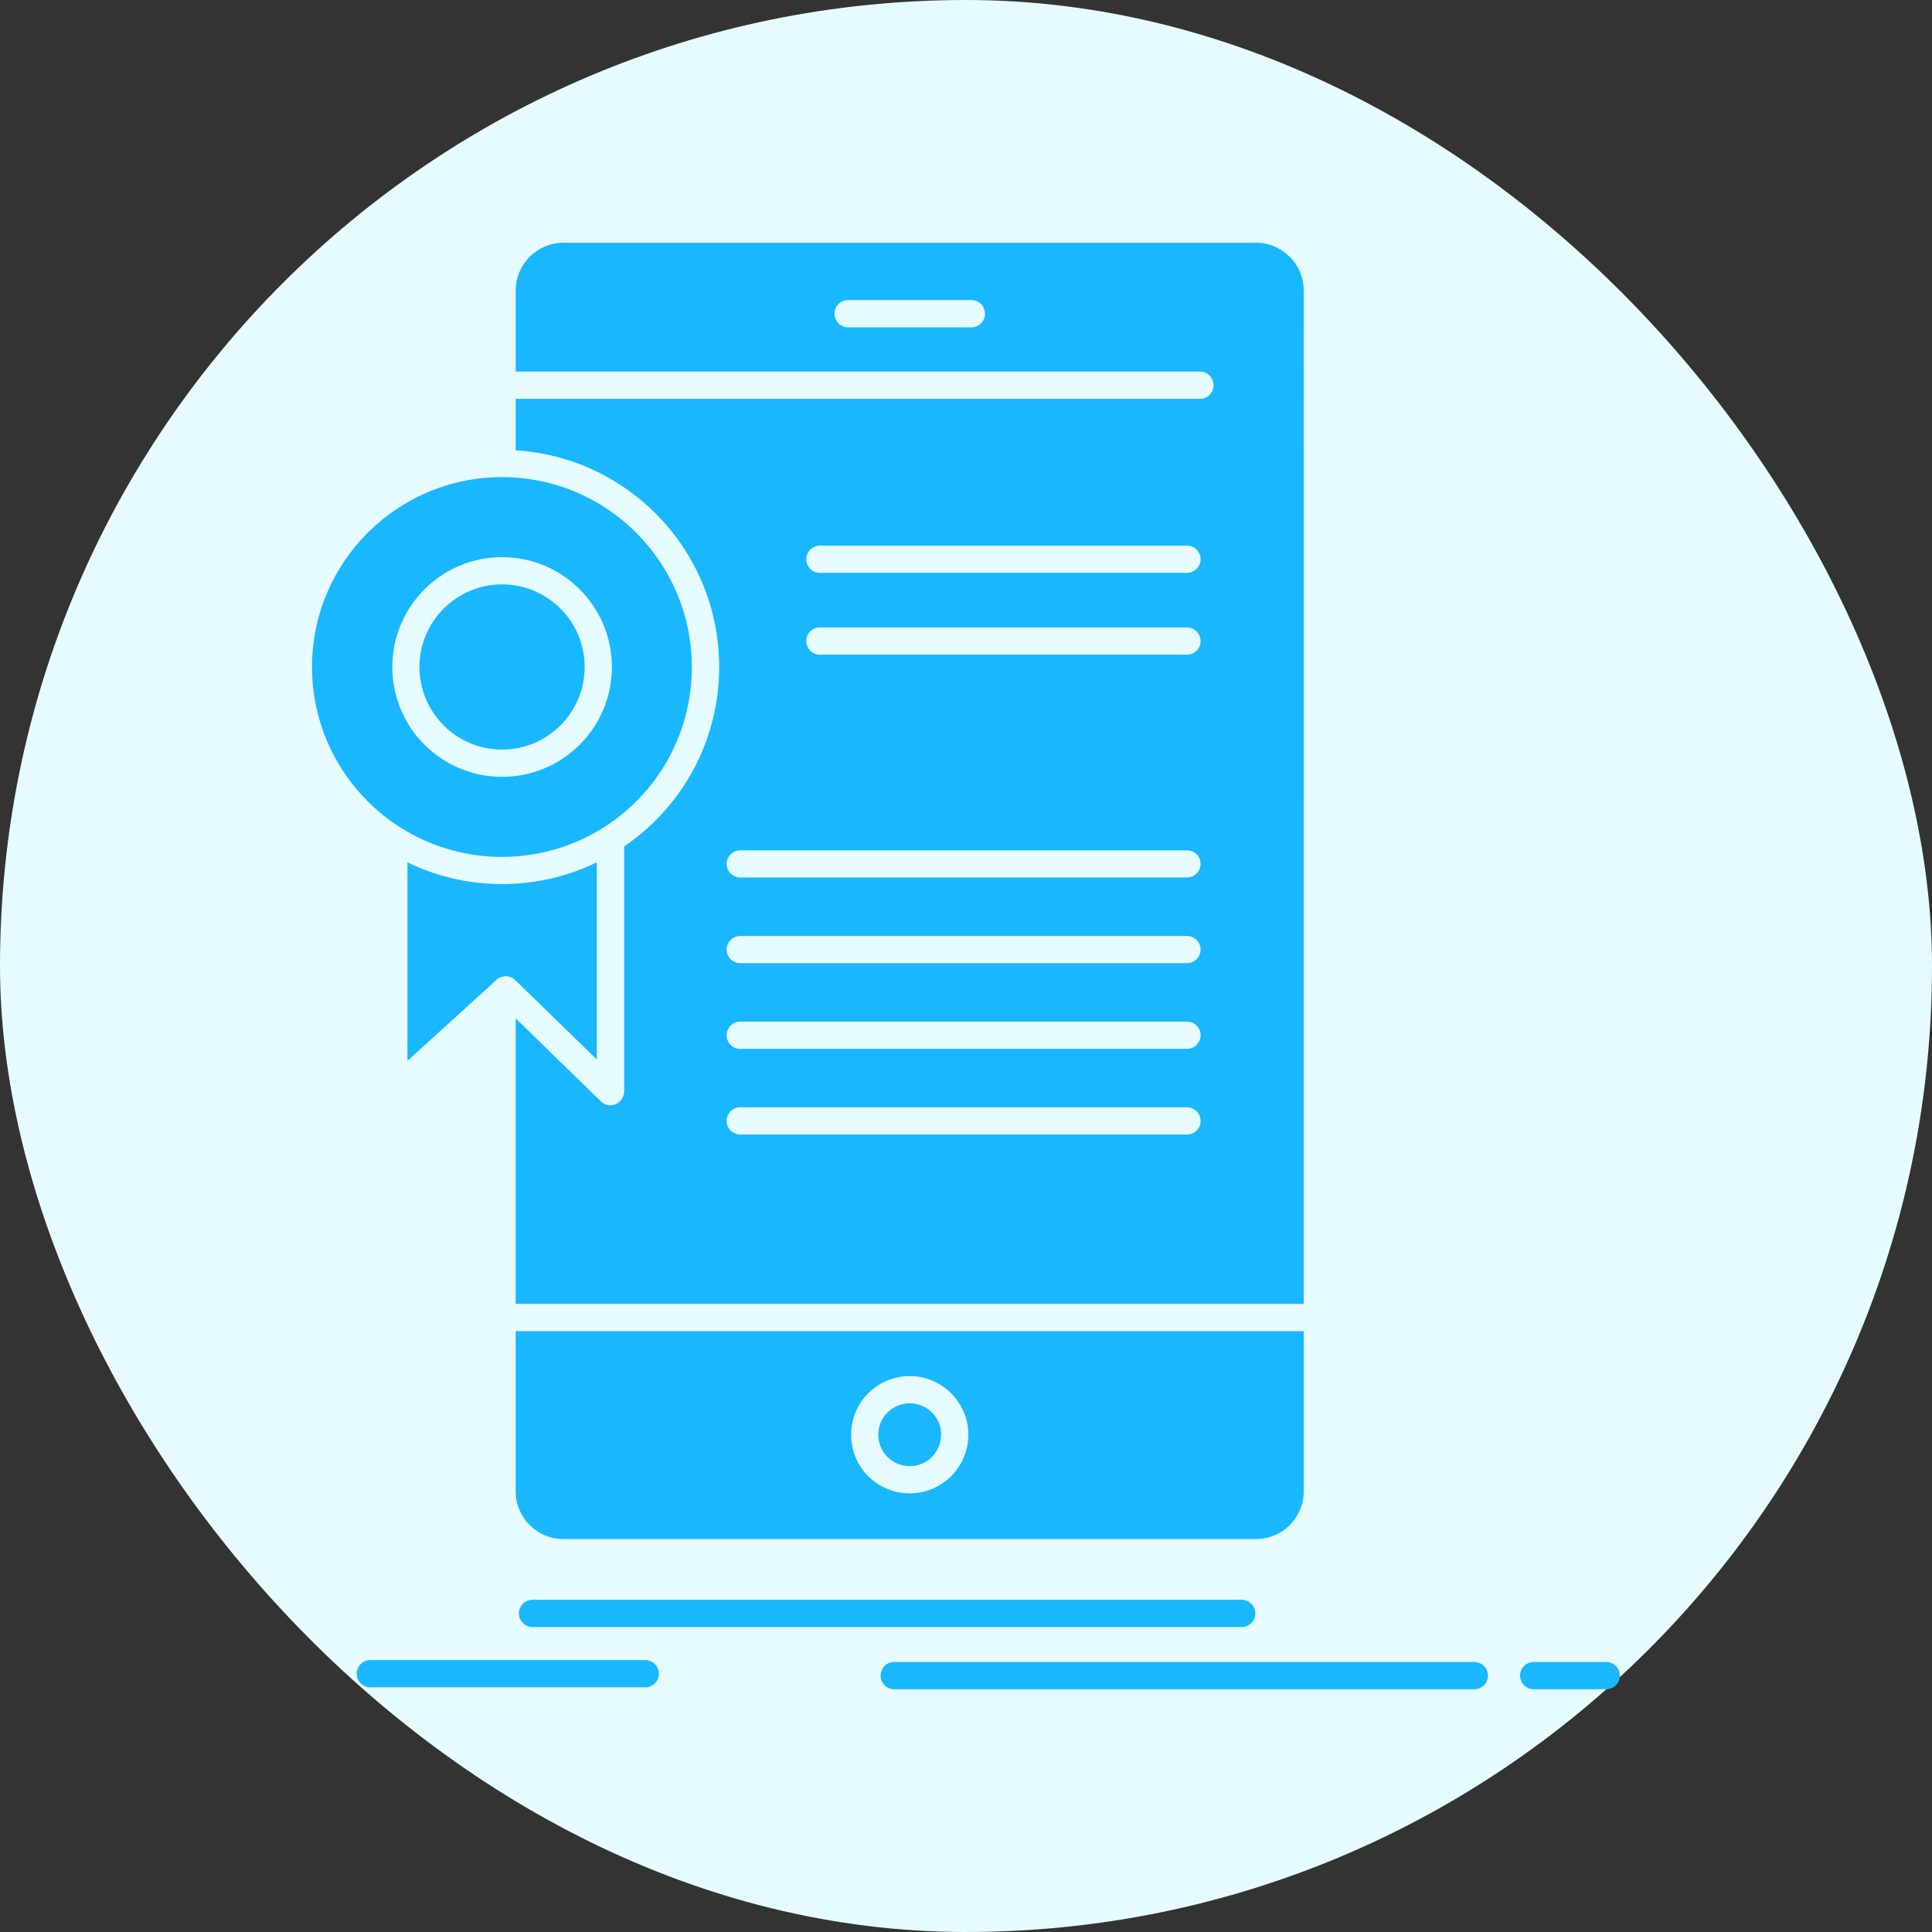 <!DOCTYPE svg PUBLIC "-//W3C//DTD SVG 1.1//EN" "http://www.w3.org/Graphics/SVG/1.1/DTD/svg11.dtd">
<!-- Uploaded to: SVG Repo, www.svgrepo.com, Transformed by: SVG Repo Mixer Tools -->
<svg fill="#18b7fe" width="100px" height="100px" viewBox="-51.2 -51.2 614.40 614.40" version="1.1" xml:space="preserve" xmlns="http://www.w3.org/2000/svg" xmlns:xlink="http://www.w3.org/1999/xlink">
<rect x="-51.2" y="-51.2" width="614.40" height="614.40" fill="#333333" stroke="none"/>
<g id="SVGRepo_bgCarrier" stroke-width="0">
<rect x="-51.2" y="-51.2" width="614.40" height="614.40" rx="307.2" fill="#e5fbff" strokewidth="0"/>
</g>
<g id="SVGRepo_tracerCarrier" stroke-linecap="round" stroke-linejoin="round"/>
<g id="SVGRepo_iconCarrier"> <g id="_x31_87_x2C__certificate_x2C__certification_x2C__App_x2C__application_x2C__aproval"> <g> <path d="M363.393,372.136H112.79v50.975c0,4.159,1.729,7.932,4.443,10.681 c2.75,2.75,6.521,4.441,10.681,4.441H348.27c4.161,0,7.932-1.691,10.682-4.441c2.75-2.749,4.441-6.521,4.441-10.681V372.136z M245.159,397.975c-1.797-1.797-4.301-2.89-7.051-2.89c-2.785,0-5.287,1.093-7.085,2.927c-1.797,1.762-2.925,4.265-2.925,7.049 c0,2.75,1.128,5.253,2.925,7.051c1.798,1.798,4.301,2.926,7.085,2.926c2.645,0,5.077-1.021,6.875-2.714l0.175-0.212 c1.799-1.798,2.927-4.301,2.927-7.051C248.086,402.276,246.958,399.773,245.159,397.975z M238.108,386.413 c5.112,0,9.765,2.079,13.15,5.464c3.383,3.385,5.499,8.037,5.499,13.184s-2.116,9.801-5.464,13.185l-0.318,0.281 c-3.35,3.209-7.896,5.183-12.868,5.183c-5.146,0-9.835-2.08-13.218-5.464c-3.35-3.384-5.429-8.038-5.429-13.185 s2.079-9.799,5.429-13.184C228.273,388.492,232.962,386.413,238.108,386.413z M111.521,221.225h0.035h0.105l0.072-0.036h0.035 h0.105h0.141h0.247l0.283-0.035h0.07h0.21l1.128-0.105l0.212-0.036h0.246l0,0l0.282-0.035l0.141-0.035 c8.566-0.881,16.568-3.561,23.689-7.649l0.072-0.035l0.211-0.14l0.07-0.037l0.177-0.07l0.211-0.141l0,0l0.247-0.141l0.105-0.07 l0.105-0.07l0.247-0.142h0.035l0.177-0.142l0.176-0.105l0.035-0.035l0,0h0.035l0.035-0.035l0.318-0.212l0.07-0.035l0.07-0.034 l0.107-0.07l0.599-0.389l0.07-0.035l0.388-0.282l0.142-0.07l0.246-0.177l0.353-0.246l0.035-0.035l0.388-0.282l0.177-0.105 l0.211-0.142l0.388-0.282l0,0l0.388-0.281l0.177-0.142l0.21-0.141l0.353-0.282l0.035-0.035l0.565-0.423l0.14-0.141l0.388-0.282 l0.035-0.036l0.318-0.246l0.247-0.212l0.141-0.104l0.353-0.283l0.07-0.07l0.283-0.246l0.246-0.248l0.107-0.07l0.704-0.634 l0.283-0.247l0.07-0.07l0.353-0.316l0.105-0.107l0.248-0.211l0.283-0.281l0.035-0.036l0.353-0.317l0.14-0.141l0.528-0.493v-0.036 l0.318-0.316l0.177-0.176l0.176-0.178l0.317-0.352l0,0l0.318-0.317l0.175-0.212l0.142-0.141l0.316-0.353l0.035-0.035l0.283-0.317 l0.212-0.212l0.105-0.142l1.233-1.409l0.07-0.105l0.212-0.282l0.246-0.282l0.072-0.069l0.281-0.389l0.107-0.105l0.175-0.247 l0.248-0.317l0.035-0.07l0.317-0.353l0.105-0.177l0.175-0.211l0.248-0.354l0.035-0.035l0.247-0.387l0.141-0.177l0.14-0.212 l0.283-0.387l0,0l0.248-0.389l0.281-0.388l0.247-0.388l0.035-0.035l0.248-0.353l0.141-0.247l0.105-0.141l0.248-0.424l0.035-0.069 l0.212-0.317l0.175-0.282l0.07-0.142l0.247-0.387l0.07-0.105l0.353-0.636l0.07-0.069l0.635-1.199l0.035-0.035l0.21-0.423 l0.107-0.177l0.105-0.246l0.21-0.388l0.035-0.036l0.177-0.387l0.141-0.248l0.07-0.176l0.212-0.423l0.035-0.07l0.176-0.317 l0.142-0.354l0.035-0.07l0.21-0.422l0.072-0.177l0.105-0.247l0.388-0.881l0.07-0.212l0.105-0.212l0.177-0.422v-0.035l0.176-0.389 l0.105-0.316l0.072-0.105l0.175-0.459l0.035-0.105l0.105-0.318l0.142-0.387l0.035-0.07l0.14-0.424l0.07-0.176l0.107-0.281 l0.14-0.424l0,0l0.141-0.459l0.107-0.246l0.035-0.211l0.141-0.424l0.035-0.07l0.107-0.388l0.105-0.317l0.035-0.141l0.141-0.458 l0.035-0.142l0.107-0.317l0.105-0.388v-0.07l0.105-0.458l0.07-0.212l0.07-0.247l0.107-0.458l0,0l0.105-0.458l0.07-0.282 l0.035-0.177l0.107-0.458l0.035-0.105l0.07-0.352l0.07-0.389l0.035-0.105l0.07-0.459l0.035-0.141l0.072-0.316l0.07-0.459v-0.035 l0.105-0.459l0.035-0.246l0.035-0.211l0.07-0.494v-0.035l0.072-0.423l0.035-0.317l0.035-0.177l0.07-0.458v-0.141l0.035-0.354 l0.07-0.388v-0.104l0.07-0.459v-0.211l0.035-0.283l0.035-0.457v-0.035l0.037-0.494l0.035-0.246v-0.212l0.035-0.494v-0.07 l0.035-0.423l0.035-0.353v-0.142v-0.492l0.035-0.142v-0.353v-0.424l0.035-0.07v-0.493v-0.212v-0.281v-0.494 c0-16.674-6.768-31.761-17.662-42.689c-10.927-10.928-26.049-17.695-42.725-17.695c-16.568,0-31.585,6.697-42.477,17.484 l-0.212,0.211c-10.927,10.929-17.695,26.016-17.695,42.689c0,16.675,6.768,31.762,17.695,42.689 c3.137,3.138,6.627,5.959,10.365,8.319l0.105,0.036l0.07,0.07l0.07,0.035l0.07,0.035l0.072,0.07 c8.037,5.006,17.307,8.179,27.285,8.954h0.035l0.281,0.035h0.248h0.212l0.07,0.035h0.281h0.248l0.175,0.036h0.107h0.281 l0.248,0.035h0.141h0.424h0.246h0.105h0.177l0.283,0.035h0.281h0.035h0.247h0.248h0.281h0.072h0.035h0.035h0.07h0.035h0.035l0,0 h0.07h0.035h0.07h0.037h0.035h0.035h0.035h0.035h0.035h0.07h0.035h0.07l0,0h0.037h0.07h0.035h0.035h0.07l0,0h0.035h0.035h0.07 h0.037h0.07h0.035v-0.035h0.035h0.07h0.035h0.035h0.07h0.037l0,0h0.07h0.035h0.105h0.035h0.142h0.035h0.07h0.035l0,0h0.07h0.035 h0.035h0.07h0.035h0.037l0,0h0.07l0.423-0.035h0.035l0,0H111.521z M147.195,296.627c-0.316,2.045-2.114,3.666-4.264,3.666 c-1.235,0-2.362-0.529-3.173-1.375l-0.037-0.035l-0.035-0.035l-26.897-26.191v90.807h250.603V41.124 c0-4.125-1.691-7.932-4.441-10.646c-2.75-2.749-6.521-4.476-10.682-4.476H127.914c-4.16,0-7.931,1.727-10.681,4.476 c-2.714,2.715-4.443,6.521-4.443,10.646v25.839h217.644c2.361,0,4.301,1.939,4.301,4.336c0,2.397-1.939,4.336-4.301,4.336H112.79 v16.357l0.107,0.035l0.704,0.035h0.177l0.634,0.07h0.247l0.563,0.07l0.283,0.035l0.53,0.035l0.351,0.035l0.423,0.07l0.459,0.036 l0.353,0.07l0.493,0.07l0.318,0.036l0.528,0.07l0.74,0.105l0.141,0.035l0.177,0.035l0.668,0.105l0.107,0.036l0.739,0.14h0.037 l0.774,0.142h0.037l0.739,0.177h0.072l0.704,0.176l0.142,0.035l0.634,0.142l0.212,0.035l0.563,0.142l0.248,0.07l0.493,0.141 l0.353,0.105l0.423,0.105l0.388,0.105l0.353,0.106l0.458,0.141l0.317,0.071l0.493,0.176l0.248,0.07l0.563,0.176l0.177,0.035 l0.633,0.212l0.107,0.035l0.704,0.247l0.035,0.035l0.74,0.247l0,0l0.741,0.281l0.07,0.036l0.635,0.246l0.141,0.035l0.6,0.247 l0.175,0.071l0.53,0.211l0.246,0.141l0.775,0.317l0.388,0.177l0.388,0.176l0.353,0.142l0.388,0.212l0.283,0.105l0.493,0.246 l0.212,0.105l0.528,0.247l0.176,0.071l0.565,0.316l0.105,0.035l0.67,0.353h0.035l0.67,0.388l0,0l1.339,0.74l0.14,0.07l0.53,0.318 l0.175,0.105l0.493,0.282l0.212,0.14l0.458,0.283l0.247,0.141l0.388,0.247l0.315,0.212l0.318,0.211l0.388,0.246l0.283,0.177 l0.423,0.282l0.212,0.141l0.458,0.318l0.175,0.104l0.528,0.388l0.072,0.071l0.598,0.423l0.035,0.035l0.6,0.458h0.035l0.634,0.494 l0.565,0.423l0.105,0.07l0.493,0.388l0.142,0.142l0.458,0.352l0.211,0.177l0.388,0.317l0.247,0.211l0.318,0.283l0.283,0.246 l0.315,0.246l0.318,0.318l0.248,0.211l0.388,0.317l0.175,0.177l0.423,0.387l0.142,0.141l0.458,0.424l0.105,0.105l0.493,0.494 l0.035,0.035l0.565,0.528c12.515,12.515,20.234,29.788,20.234,48.823v0.564v0.317l-0.035,0.247v0.563v0.105v0.459l-0.035,0.423 v0.141l-0.035,0.564v0.176v0.388l-0.035,0.494v0.07l-0.035,0.528l-0.035,0.282l-0.037,0.282l-0.035,0.564v0.035l-0.035,0.493 l-0.035,0.353l-0.035,0.211l-0.07,0.564v0.105l-0.035,0.424l-0.07,0.458v0.104l-0.072,0.529l-0.035,0.212l-0.07,0.353l-0.07,0.493 v0.036l-0.07,0.564l-0.07,0.281l-0.035,0.246l-0.107,0.529v0.07l-0.07,0.494l-0.07,0.353l-0.035,0.175l-0.105,0.529l-0.037,0.142 l-0.07,0.388l-0.105,0.424l-0.035,0.104l-0.105,0.529l-0.035,0.212l-0.107,0.316l-0.105,0.529l0,0l-0.14,0.528l-0.07,0.282 l-0.072,0.247l-0.141,0.528v0.07l-0.14,0.459l-0.107,0.353l-0.035,0.142l-0.141,0.527l-0.035,0.142l-0.142,0.388l-0.105,0.423 l-0.035,0.071l-0.176,0.527l-0.072,0.212l-0.07,0.282l-0.175,0.529l0,0l-0.177,0.493l-0.105,0.317l-0.07,0.176l-0.175,0.529 l-0.037,0.07l-0.176,0.424l-0.105,0.387l-0.07,0.105l-0.177,0.494l-0.07,0.176l-0.14,0.318l-0.177,0.457l-0.035,0.036 l-0.176,0.493l-0.107,0.246l-0.105,0.248l-0.211,0.493l-0.037,0.034l-0.176,0.459l-0.14,0.317l-0.107,0.177l-0.211,0.494 l-0.035,0.069l-0.177,0.388l-0.176,0.389l-0.07,0.104l-0.212,0.459l-0.105,0.177l-0.14,0.316l-0.495,0.952l-0.105,0.212 l-0.14,0.246l-0.248,0.459l-0.035,0.035l-0.212,0.422l-0.176,0.318l-0.317,0.6l-0.105,0.141l-0.177,0.281l-0.246,0.424l0,0 l-0.248,0.457l-0.175,0.247l-0.107,0.177l-0.246,0.459l-0.07,0.07l-0.212,0.352l-0.248,0.354l-0.035,0.07l-0.246,0.422 l-0.177,0.212l-0.105,0.212l-0.283,0.423l-0.07,0.071l-0.246,0.352l-0.212,0.317l-0.07,0.106l-0.283,0.423l-0.14,0.177 l-0.143,0.211l-0.315,0.423v0.035l-0.283,0.388l-0.212,0.281l-0.105,0.106l-0.318,0.388l-0.105,0.142l-0.175,0.281l-0.317,0.388 l0,0l-0.318,0.424l-0.212,0.211l-0.105,0.176l-0.318,0.389l-0.07,0.105l-0.246,0.281l-0.282,0.354l-0.07,0.035l-0.317,0.388 l-0.177,0.177l-0.176,0.211l-0.317,0.388l-0.035,0.035l-0.318,0.317l-0.246,0.316l-0.072,0.072l-0.704,0.739l-0.353,0.388l0,0 l-0.353,0.353l-0.811,0.846l-0.565,0.564l-0.035,0.035l-0.388,0.353l-0.176,0.176l-0.177,0.142l-0.351,0.353l-0.107,0.105 l-0.281,0.246l-0.317,0.283l-0.035,0.07c-0.635,0.564-1.271,1.128-1.939,1.657l-0.388,0.317l-0.142,0.141l-0.246,0.211 c-1.058,0.846-2.116,1.656-3.208,2.468l-0.423,0.282l-0.072,0.07l-1.162,0.811v77.941v0.035v0.106v0.07l0,0l-0.037,0.035v0.317 l0,0L147.195,296.627L147.195,296.627z M105.316,261.657l0.035-0.07l0.037-0.035l0.035-0.036l1.304-1.162l0.07-0.071l0.07-0.069 h0.035l0.072-0.07l0,0l0.07-0.037v-0.035l0.07-0.034l0.035-0.035l0.07-0.035h0.035l0.035-0.071h0.035l0.072-0.035l0.035-0.035 l0.141-0.07h0.035l0.035-0.035l0.142-0.07l0.07-0.035h0.035l0.035-0.035l0.248-0.106h0.035l0.21-0.07h0.07h0.037l0.351-0.106 h0.035h0.072l0,0c0.423-0.07,0.811-0.07,1.199-0.035h0.035l0.175,0.035l0,0l0.107,0.035l0,0h0.105l0.07,0.036h0.035l0.07,0.035 h0.035l0.07,0.035h0.037h0.07v0.035h0.07l0.035,0.035h0.07l0.318,0.142l0.07,0.035h0.035l0.035,0.035l0.177,0.105l0.07,0.035 l0.035,0.035l0.141,0.071l0.037,0.035l0.246,0.177l0.035,0.035l0.035,0.035l0.177,0.141l0.035,0.035l0.035,0.035l0.07,0.035 l0.07,0.105l25.805,25.1v-62.643l-0.177,0.07l-0.14,0.071h-0.035l-0.317,0.141v0.035l-0.141,0.071l-0.67,0.281l-0.177,0.071 l-0.035,0.035l-0.14,0.069l-0.67,0.283l-0.175,0.07l-0.035,0.035l-0.107,0.035c-6.168,2.68-12.761,4.441-19.669,5.217h-0.035 l-0.283,0.035h-0.105l-0.388,0.035h-0.107l0,0l-0.105,0.035h-0.105h-0.105l0,0l-0.212,0.035h-0.07h-0.035h-0.105l-0.107,0.036 h-0.07h-0.035h-0.105h-0.07l-0.388,0.035h-0.037h-0.105l-0.105,0.035h-0.07h-0.035h-0.107h-0.105h-0.035l-0.07,0.035h-0.105 h-0.107h-0.035h-0.07h-0.105h-0.105h-0.037l-0.07,0.035h-0.105h-0.105l0,0h-0.107h-0.105h-0.105l0,0l-0.105,0.035h-0.107h-0.105 l0,0h-0.105h-0.105h-0.072h-0.035h-0.105h-0.105h-0.07l-0.037,0.036h-0.105h-0.105h-0.07h-0.035h-0.107h-0.105h-0.035h-0.07 h-0.105h-0.107h-0.035h-0.07h-0.105h-0.105h-0.037h-0.07h-0.105l-0.105,0.035l0,0h-0.107h-0.105h-0.105l0,0h-0.105h-0.107h-0.105 l0,0h-0.105h-0.105h-0.107h-0.316h-0.282h-0.283h-0.035l-0.317-0.035h-0.281h-0.248h-0.07h-0.317l-0.318-0.036h-0.21h-0.072 h-0.316l-0.318-0.035h-0.177h-0.105l-0.318-0.035h-0.317h-0.141l-0.14-0.035h-0.318l-0.6-0.035l-0.316-0.035l-0.317-0.036 c-8.532-0.739-16.604-3.066-23.972-6.627v63.101L105.316,261.657z M127.031,142.33c-4.759-4.723-11.315-7.684-18.578-7.684 c-7.226,0-13.819,2.961-18.542,7.684c-4.759,4.76-7.719,11.316-7.719,18.578s2.96,13.818,7.719,18.578 c4.724,4.758,11.316,7.685,18.542,7.685c7.263,0,13.819-2.927,18.578-7.685c4.759-4.76,7.686-11.316,7.686-18.578 S131.79,147.09,127.031,142.33z M218.51,52.898c-2.397,0-4.336-1.939-4.336-4.336c0-2.397,1.939-4.336,4.336-4.336h39.199 c2.362,0,4.336,1.938,4.336,4.336c0,2.396-1.974,4.336-4.336,4.336H218.51z M209.52,130.98c-2.397,0-4.336-1.939-4.336-4.336 c0-2.397,1.939-4.336,4.336-4.336h116.752c2.397,0,4.336,1.938,4.336,4.336c0,2.396-1.938,4.336-4.336,4.336H209.52z M209.52,156.996c-2.397,0-4.336-1.939-4.336-4.336c0-2.361,1.939-4.336,4.336-4.336h116.752c2.397,0,4.336,1.975,4.336,4.336 c0,2.396-1.938,4.336-4.336,4.336H209.52z M184.209,227.852c-2.397,0-4.336-1.939-4.336-4.336c0-2.362,1.939-4.301,4.336-4.301 h142.063c2.397,0,4.336,1.938,4.336,4.301c0,2.396-1.938,4.336-4.336,4.336H184.209z M184.209,255.101 c-2.397,0-4.336-1.938-4.336-4.336c0-2.362,1.939-4.301,4.336-4.301h142.063c2.397,0,4.336,1.938,4.336,4.301 c0,2.397-1.938,4.336-4.336,4.336H184.209z M184.209,282.35c-2.397,0-4.336-1.938-4.336-4.336c0-2.361,1.939-4.336,4.336-4.336 h142.063c2.397,0,4.336,1.975,4.336,4.336c0,2.397-1.938,4.336-4.336,4.336H184.209z M184.209,309.6 c-2.397,0-4.336-1.939-4.336-4.336c0-2.361,1.939-4.336,4.336-4.336h142.063c2.397,0,4.336,1.975,4.336,4.336 c0,2.396-1.938,4.336-4.336,4.336H184.209z M118.148,466.223c-2.397,0-4.336-1.939-4.336-4.336c0-2.397,1.939-4.336,4.336-4.336 h225.503c2.397,0,4.336,1.938,4.336,4.336c0,2.396-1.938,4.336-4.336,4.336H118.148z M233.174,485.999 c-2.397,0-4.336-1.939-4.336-4.337c0-2.361,1.939-4.336,4.336-4.336h184.471c2.397,0,4.336,1.975,4.336,4.336 c0,2.397-1.938,4.337-4.336,4.337H233.174z M436.539,485.999c-2.396,0-4.336-1.939-4.336-4.337c0-2.361,1.939-4.336,4.336-4.336 h23.056c2.397,0,4.336,1.975,4.336,4.336c0,2.397-1.938,4.337-4.336,4.337H436.539z M66.575,485.399 c-2.397,0-4.336-1.939-4.336-4.336c0-2.362,1.939-4.336,4.336-4.336H154c2.362,0,4.336,1.974,4.336,4.336 c0,2.396-1.974,4.336-4.336,4.336H66.575z M108.454,125.975c9.66,0,18.402,3.912,24.712,10.258 c6.31,6.31,10.223,15.053,10.223,24.676c0,9.659-3.913,18.401-10.223,24.711c-6.31,6.311-15.052,10.224-24.712,10.224 c-9.623,0-18.365-3.913-24.675-10.224c-6.31-6.31-10.223-15.052-10.223-24.711c0-9.623,3.913-18.366,10.223-24.676 C90.088,129.887,98.831,125.975,108.454,125.975z" style="fill-rule:evenodd;clip-rule:evenodd;"/> </g> </g> <g id="Layer_1"/> </g>
</svg>